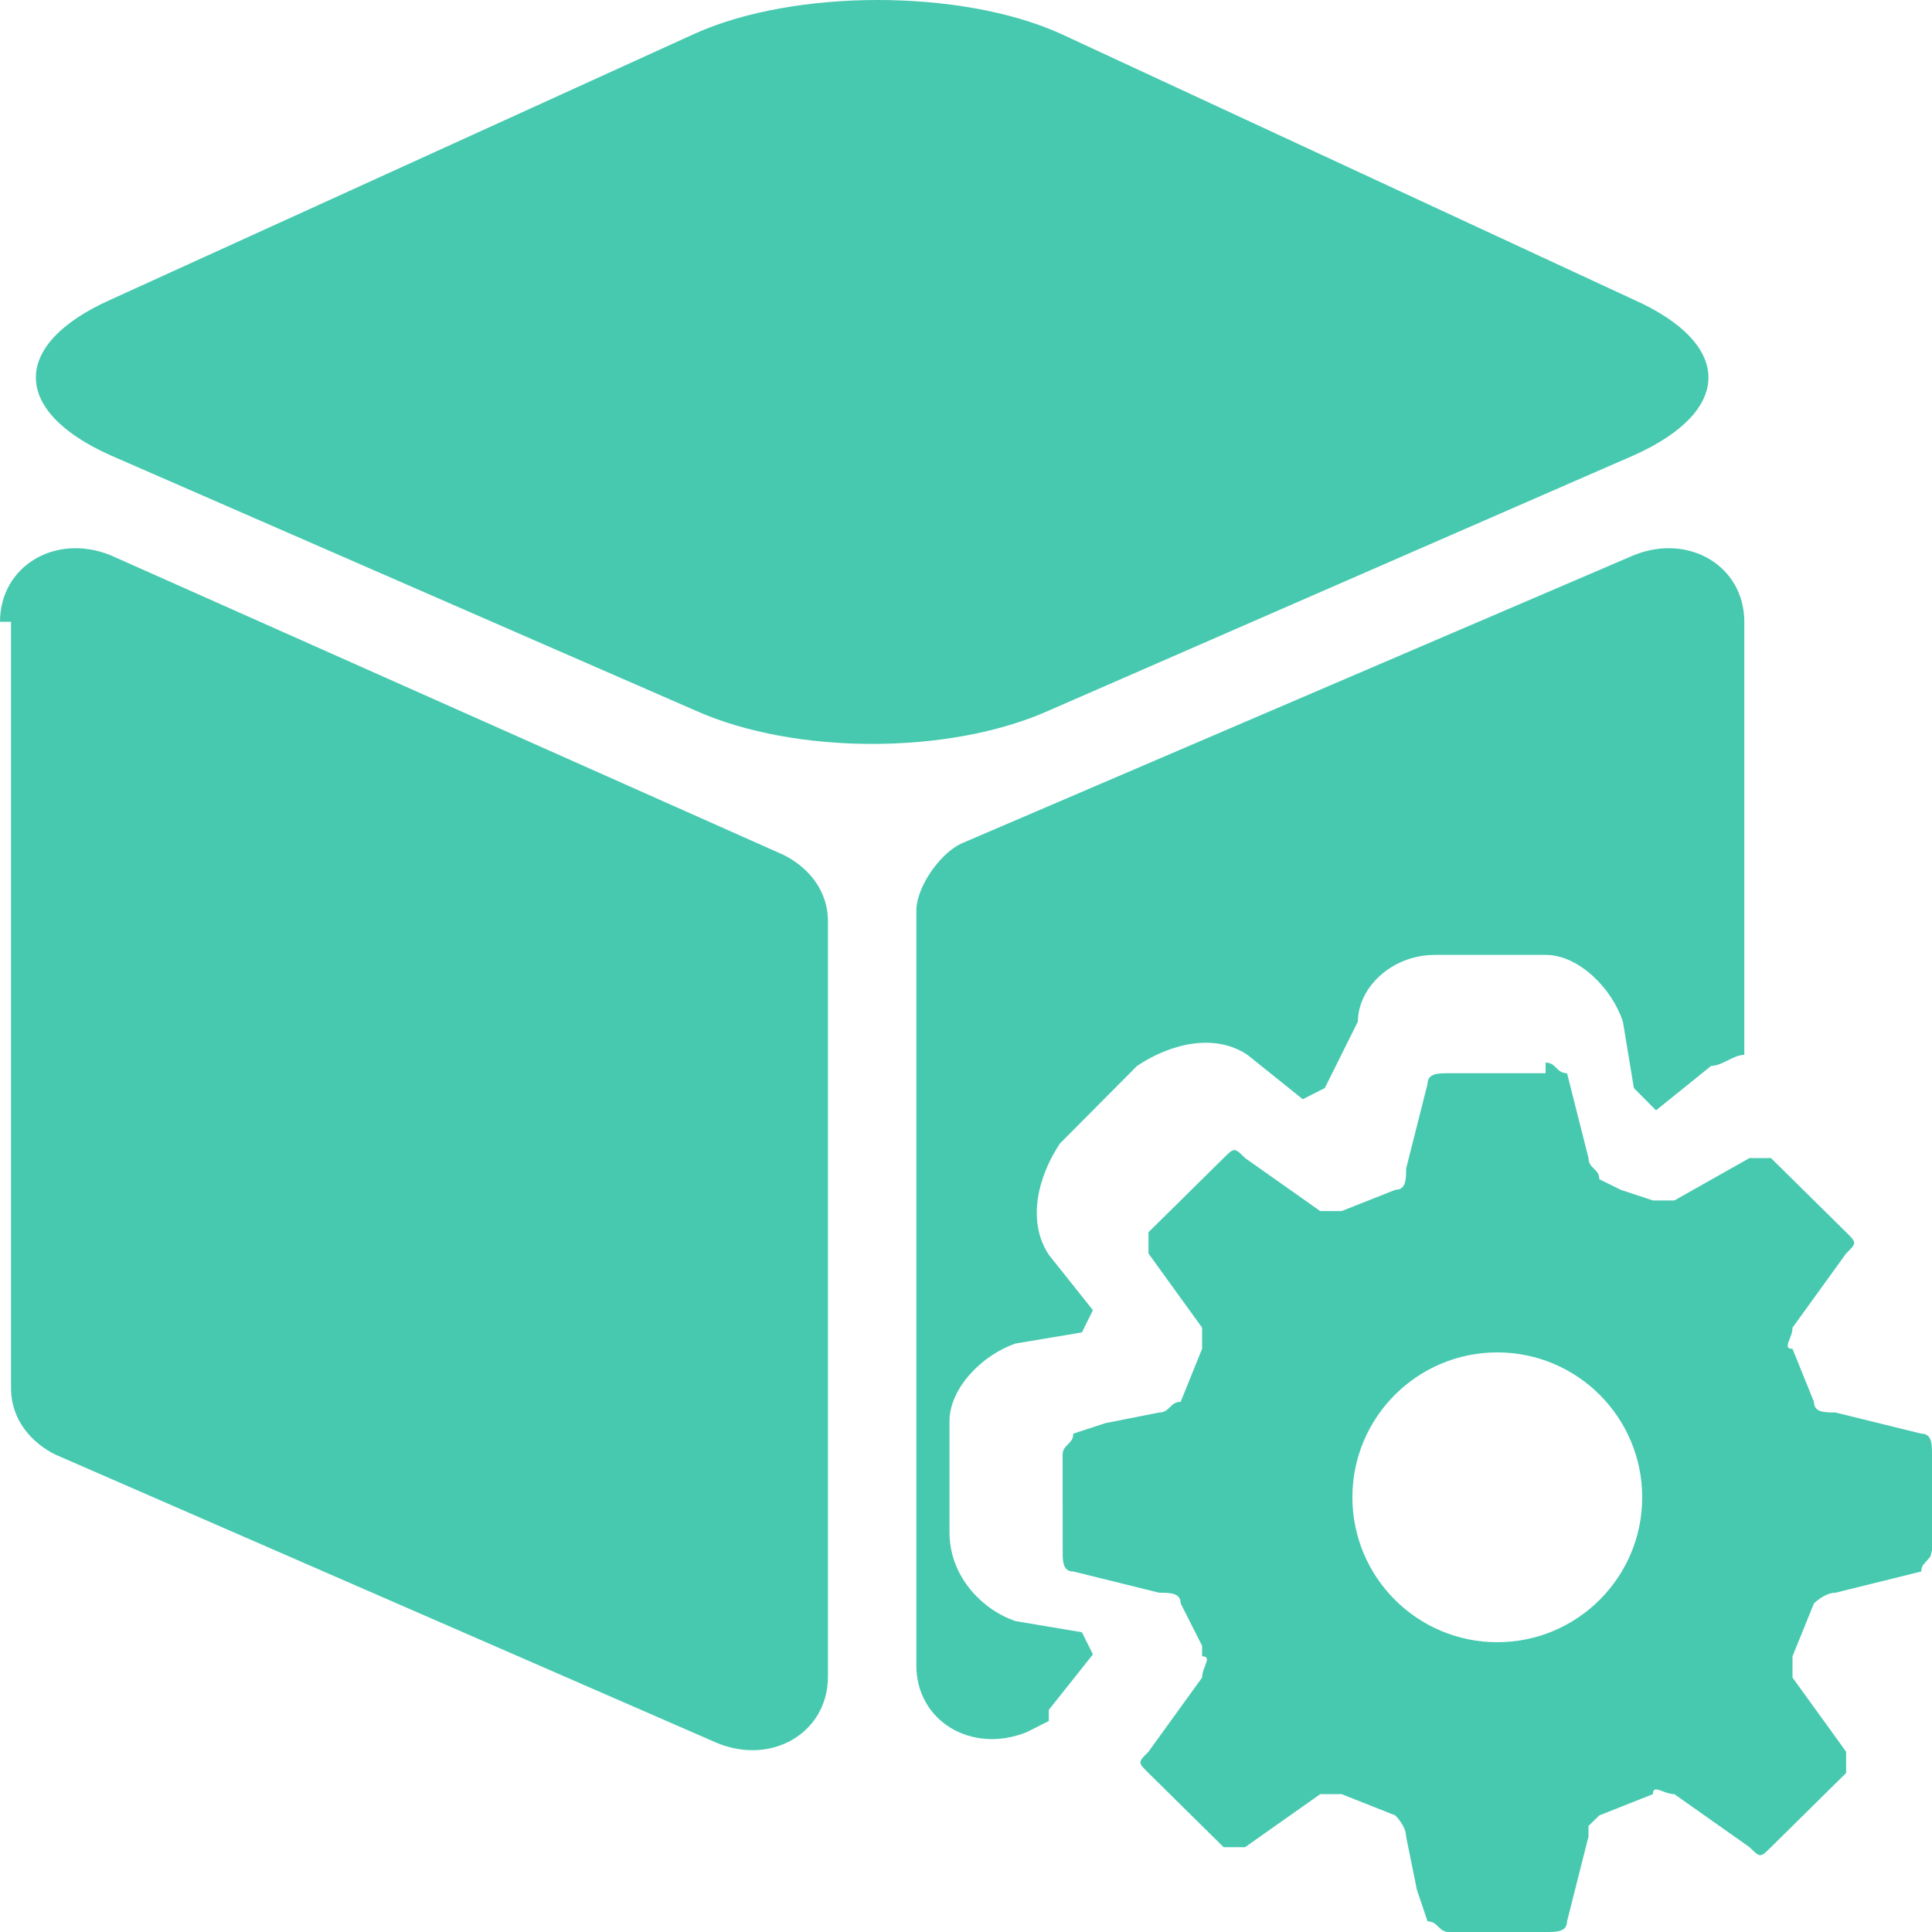 <?xml version="1.0" encoding="UTF-8"?>
<svg width="20px" height="20px" viewBox="0 0 20 20" version="1.1" xmlns="http://www.w3.org/2000/svg" xmlns:xlink="http://www.w3.org/1999/xlink">
    <title>指标模型-模型管理</title>
    <g id="页面-1" stroke="none" stroke-width="1" fill="none" fill-rule="evenodd" opacity="0.8">
        <g id="画板" transform="translate(-30, -517)" fill="#19BC9C" fill-rule="nonzero">
            <g id="指标模型-模型管理" transform="translate(30, 517)">
                <path d="M16.914,5.747 C17.486,5.517 18.057,5.862 18.057,6.437 L18.057,10.92 C17.943,10.92 17.829,11.034 17.714,11.034 L17.143,11.494 L16.914,11.264 L16.8,10.575 C16.686,10.23 16.343,9.885 16,9.885 L14.857,9.885 C14.4,9.885 14.057,10.23 14.057,10.575 L13.714,11.264 L13.486,11.379 L12.914,10.92 C12.571,10.69 12.114,10.805 11.771,11.034 L10.971,11.839 C10.743,12.184 10.629,12.644 10.857,12.989 L11.314,13.563 L11.2,13.793 L10.514,13.908 C10.171,14.023 9.829,14.368 9.829,14.713 L9.829,15.862 C9.829,16.322 10.171,16.667 10.514,16.782 L11.2,16.897 L11.314,17.126 L10.857,17.701 L10.857,17.816 L10.629,17.931 C10.057,18.161 9.486,17.816 9.486,17.241 L9.486,9.425 C9.486,9.195 9.714,8.851 9.943,8.736 L16.914,5.747 Z M0,6.437 C0,5.862 0.571,5.517 1.143,5.747 L8.114,8.851 C8.343,8.966 8.571,9.195 8.571,9.54 L8.571,17.356 C8.571,17.931 8,18.276 7.429,18.046 L0.571,15.057 C0.343,14.943 0.114,14.713 0.114,14.368 L0.114,6.437 L0,6.437 Z M7.2,0.345 C8.229,-0.115 9.943,-0.115 10.971,0.345 L16.914,3.103 C17.943,3.563 17.943,4.253 16.914,4.713 L10.857,7.356 C9.829,7.816 8.229,7.816 7.2,7.356 L1.143,4.713 C0.114,4.253 0.114,3.563 1.143,3.103 L7.2,0.345 Z" id="形状"></path>
                <path d="M16,11 C16.111,11 16.111,11.11 16.222,11.11 L16.444,11.988 C16.444,12.098 16.556,12.098 16.556,12.207 L16.778,12.317 L17.111,12.427 L17.333,12.427 L18.111,11.988 L18.333,11.988 L19.111,12.756 C19.222,12.866 19.222,12.866 19.111,12.976 L18.556,13.744 C18.556,13.854 18.444,13.963 18.556,13.963 L18.778,14.512 C18.778,14.622 18.889,14.622 19,14.622 L19.889,14.841 C20,14.841 20,14.951 20,15.061 L20,16.049 L19.983,16.114 L19.983,16.114 L19.906,16.203 C19.896,16.22 19.889,16.241 19.889,16.268 L19,16.488 C18.889,16.488 18.778,16.598 18.778,16.598 L18.556,17.146 L18.556,17.366 L19.111,18.134 L19.111,18.354 L18.333,19.122 C18.222,19.232 18.222,19.232 18.111,19.122 L17.333,18.573 C17.222,18.573 17.111,18.463 17.111,18.573 L16.556,18.793 L16.444,18.902 L16.444,19.012 L16.222,19.89 C16.222,20 16.111,20 16,20 L15,20 C14.889,20 14.889,19.89 14.778,19.89 L14.667,19.561 L14.556,19.012 C14.556,18.902 14.444,18.793 14.444,18.793 L13.889,18.573 L13.667,18.573 L12.889,19.122 L12.667,19.122 L11.889,18.354 C11.778,18.244 11.778,18.244 11.889,18.134 L12.444,17.366 C12.444,17.256 12.556,17.146 12.444,17.146 L12.444,17.037 L12.222,16.598 C12.222,16.488 12.111,16.488 12,16.488 L11.111,16.268 C11.019,16.268 11.003,16.192 11.001,16.103 L11,15.061 C11,14.951 11.111,14.951 11.111,14.841 L11.444,14.732 L12,14.622 C12.111,14.622 12.111,14.512 12.222,14.512 L12.444,13.963 L12.444,13.744 L11.889,12.976 L11.889,12.756 L12.667,11.988 C12.778,11.878 12.778,11.878 12.889,11.988 L13.667,12.537 L13.889,12.537 L14.444,12.317 C14.556,12.317 14.556,12.207 14.556,12.098 L14.778,11.22 C14.778,11.11 14.889,11.11 15,11.11 L16,11.11 L16,11 Z M15.5,14 C14.672,14 14,14.672 14,15.5 C14,16.328 14.672,17 15.5,17 C16.328,17 17,16.328 17,15.5 C17,14.672 16.328,14 15.5,14 Z" id="形状结合"></path>
            </g>
        </g>
    </g>
</svg>